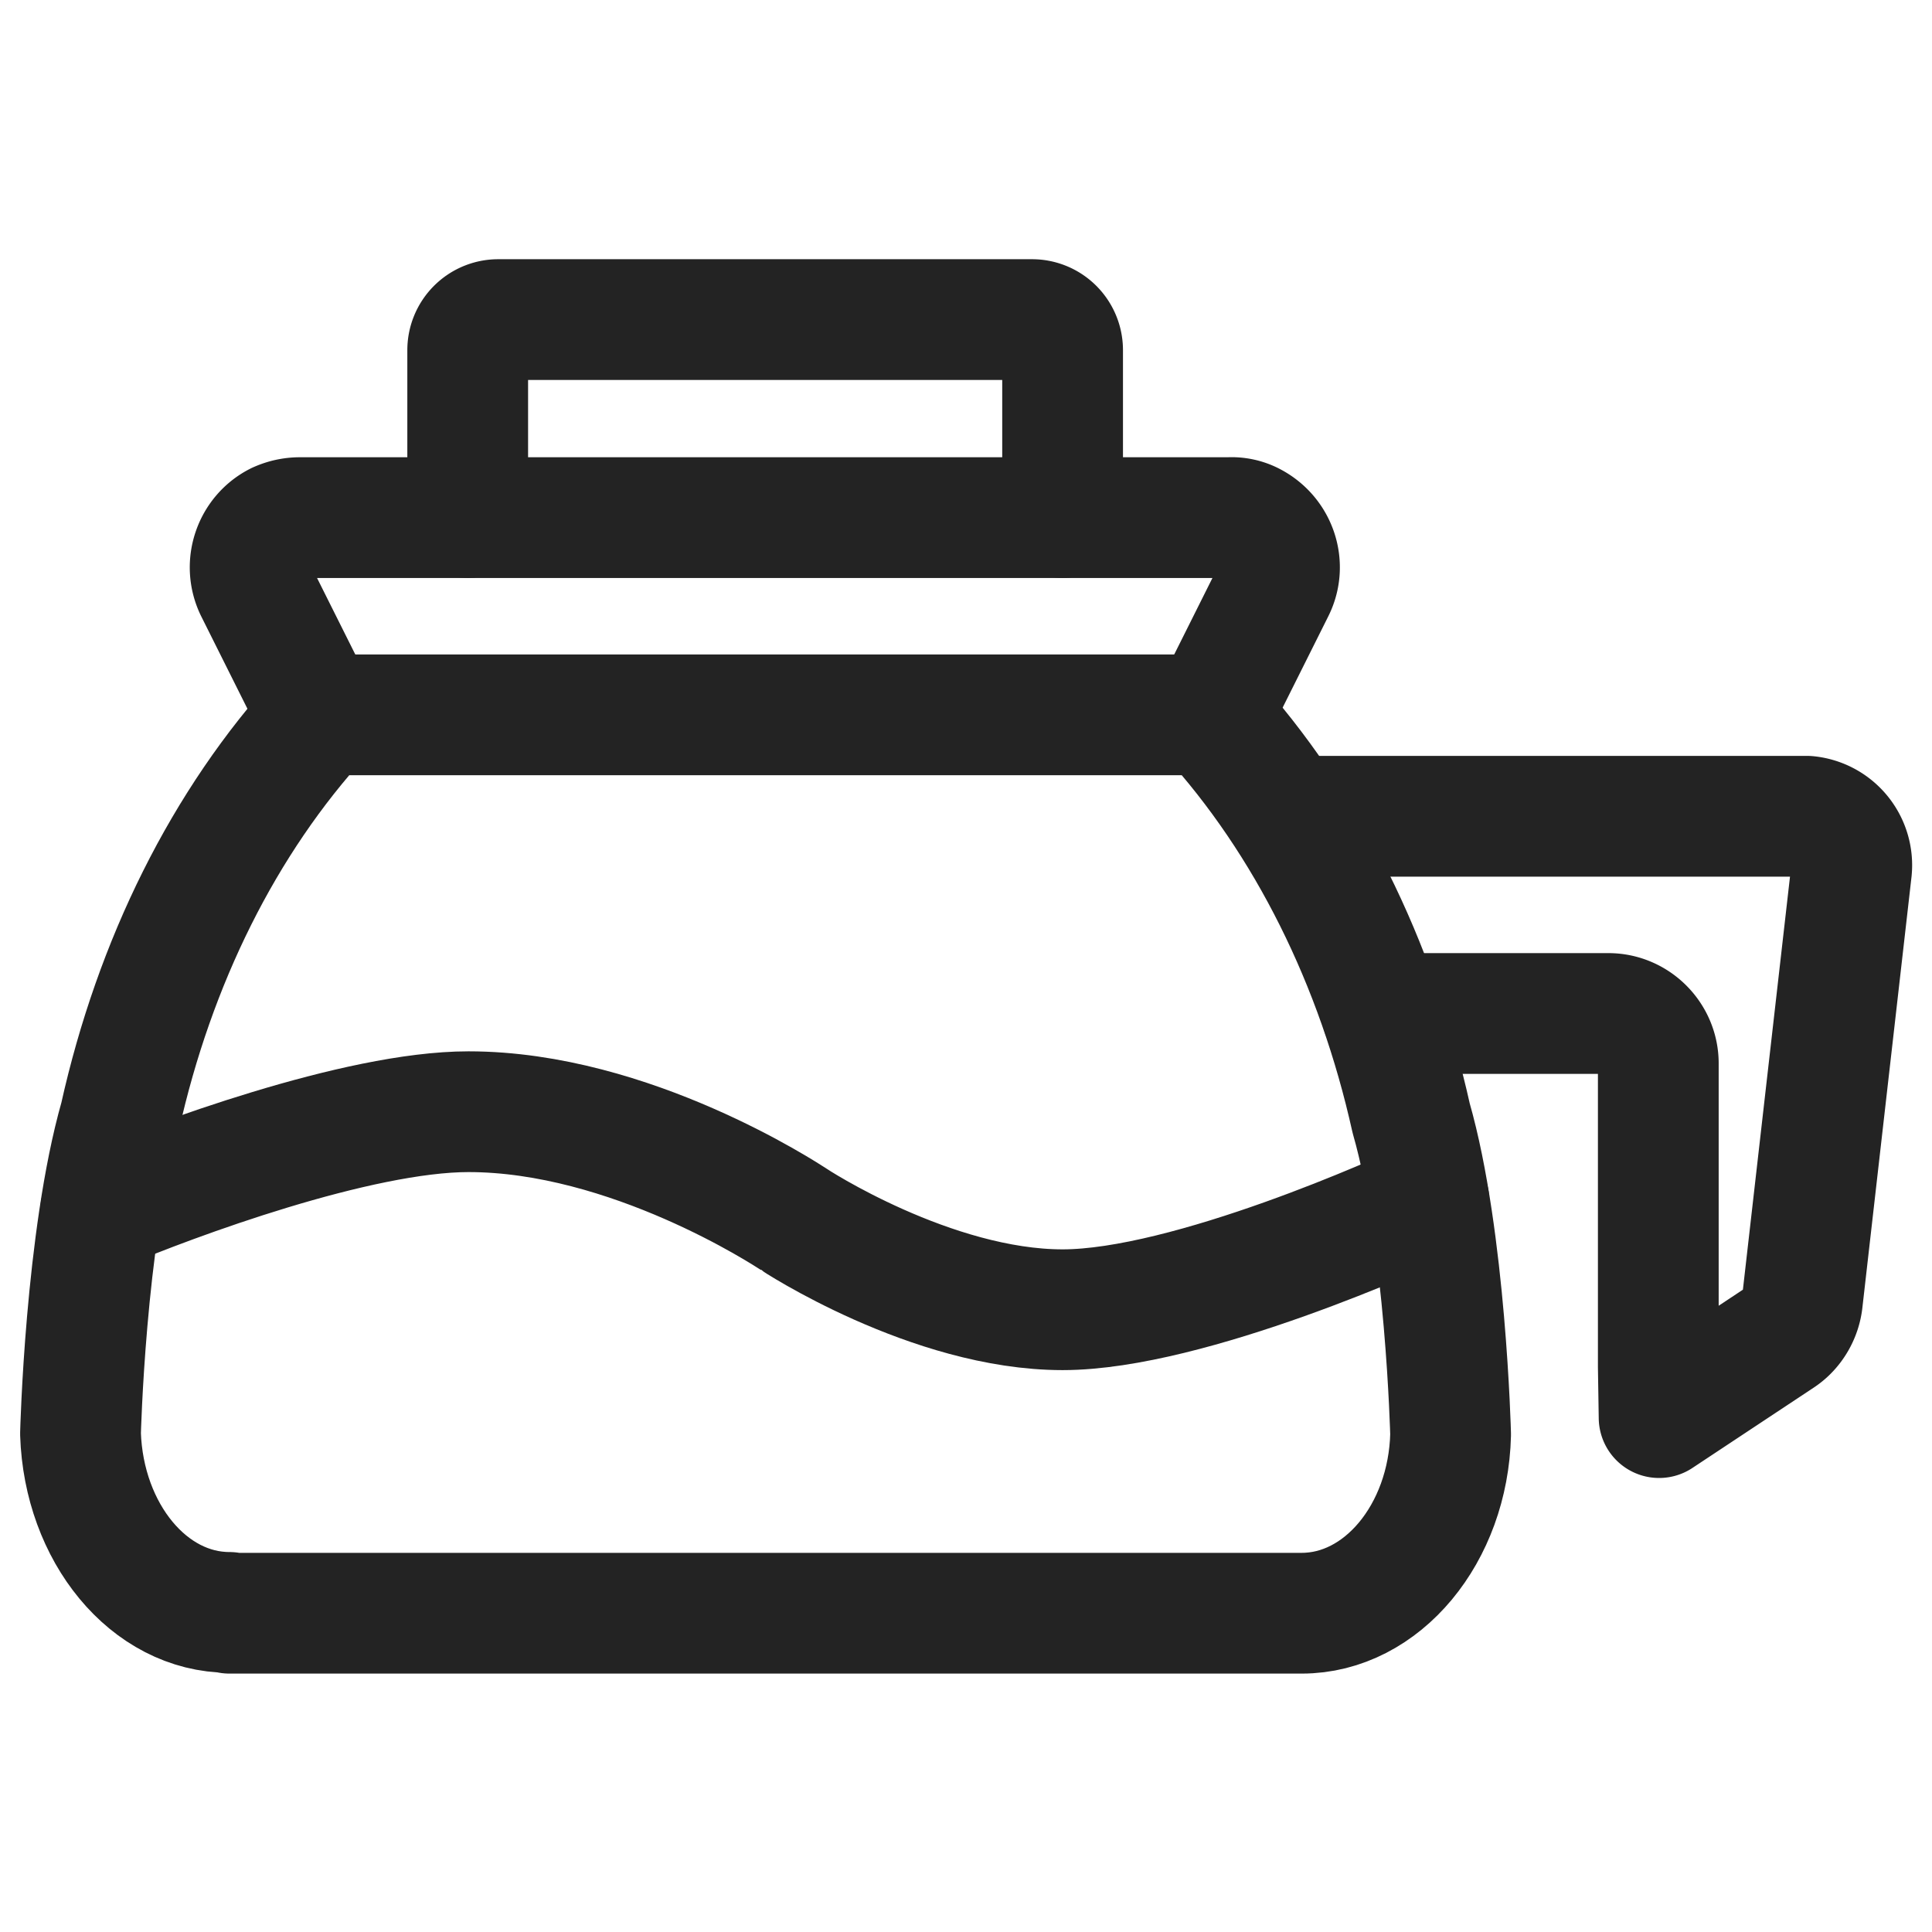 <svg version="1.1" id="Layer_1" xmlns="http://www.w3.org/2000/svg" x="0" y="0" viewBox="0 0 24 24" xml:space="preserve" enable-background="new 0 0 24 24" width="24" height="24"><title>coffee maker</title><g class="nc-icon-wrapper" fill="#232323"><path class="st0" d="M13.2 5.33v1.1-2.08a.38.38 0 0 0-.38-.38H6.19a.38.38 0 0 0-.38.38v2.08" fill="none" stroke="#232323" stroke-width="1.5" stroke-linecap="round" stroke-linejoin="round" stroke-miterlimit="10"/><path class="st0" d="M15.05 8.88l.78-1.56c.15-.3.03-.67-.28-.83a.546.546 0 0 0-.28-.06H3.73c-.1 0-.19.02-.28.06-.3.15-.43.52-.28.83l.78 1.56" fill="none" stroke="#232323" stroke-width="1.5" stroke-linecap="round" stroke-linejoin="round" stroke-miterlimit="10"/><path class="st0" d="M2.85 20.03c-1 0-1.81-.99-1.85-2.22 0 0 .06-2.42.49-3.93.43-1.93 1.29-3.67 2.51-5h11.02c1.22 1.34 2.08 3.08 2.51 5.01.43 1.5.49 3.93.49 3.93-.03 1.23-.85 2.22-1.85 2.22H2.85z" fill="none" stroke="#232323" stroke-width="1.5" stroke-linecap="round" stroke-linejoin="round" stroke-miterlimit="10"/><path class="st0" d="M17.75 14.91c-.29.14-2.98 1.36-4.55 1.36-1.63 0-3.34-1.12-3.35-1.13-.08-.05-2.02-1.33-4.03-1.33-1.38 0-3.67.85-4.57 1.23" fill="none" stroke="#232323" stroke-width="1.5" stroke-linecap="round" stroke-linejoin="round" stroke-miterlimit="10"/><path class="st0" d="M17.17 12.59h2.81c.34 0 .62.28.62.62v3.77l.01.63 1.51-1c.15-.1.25-.27.27-.45l.61-5.35a.61.61 0 0 0-.55-.67H16" fill="none" stroke="#232323" stroke-width="1.5" stroke-linecap="round" stroke-linejoin="round" stroke-miterlimit="10"/></g></svg>